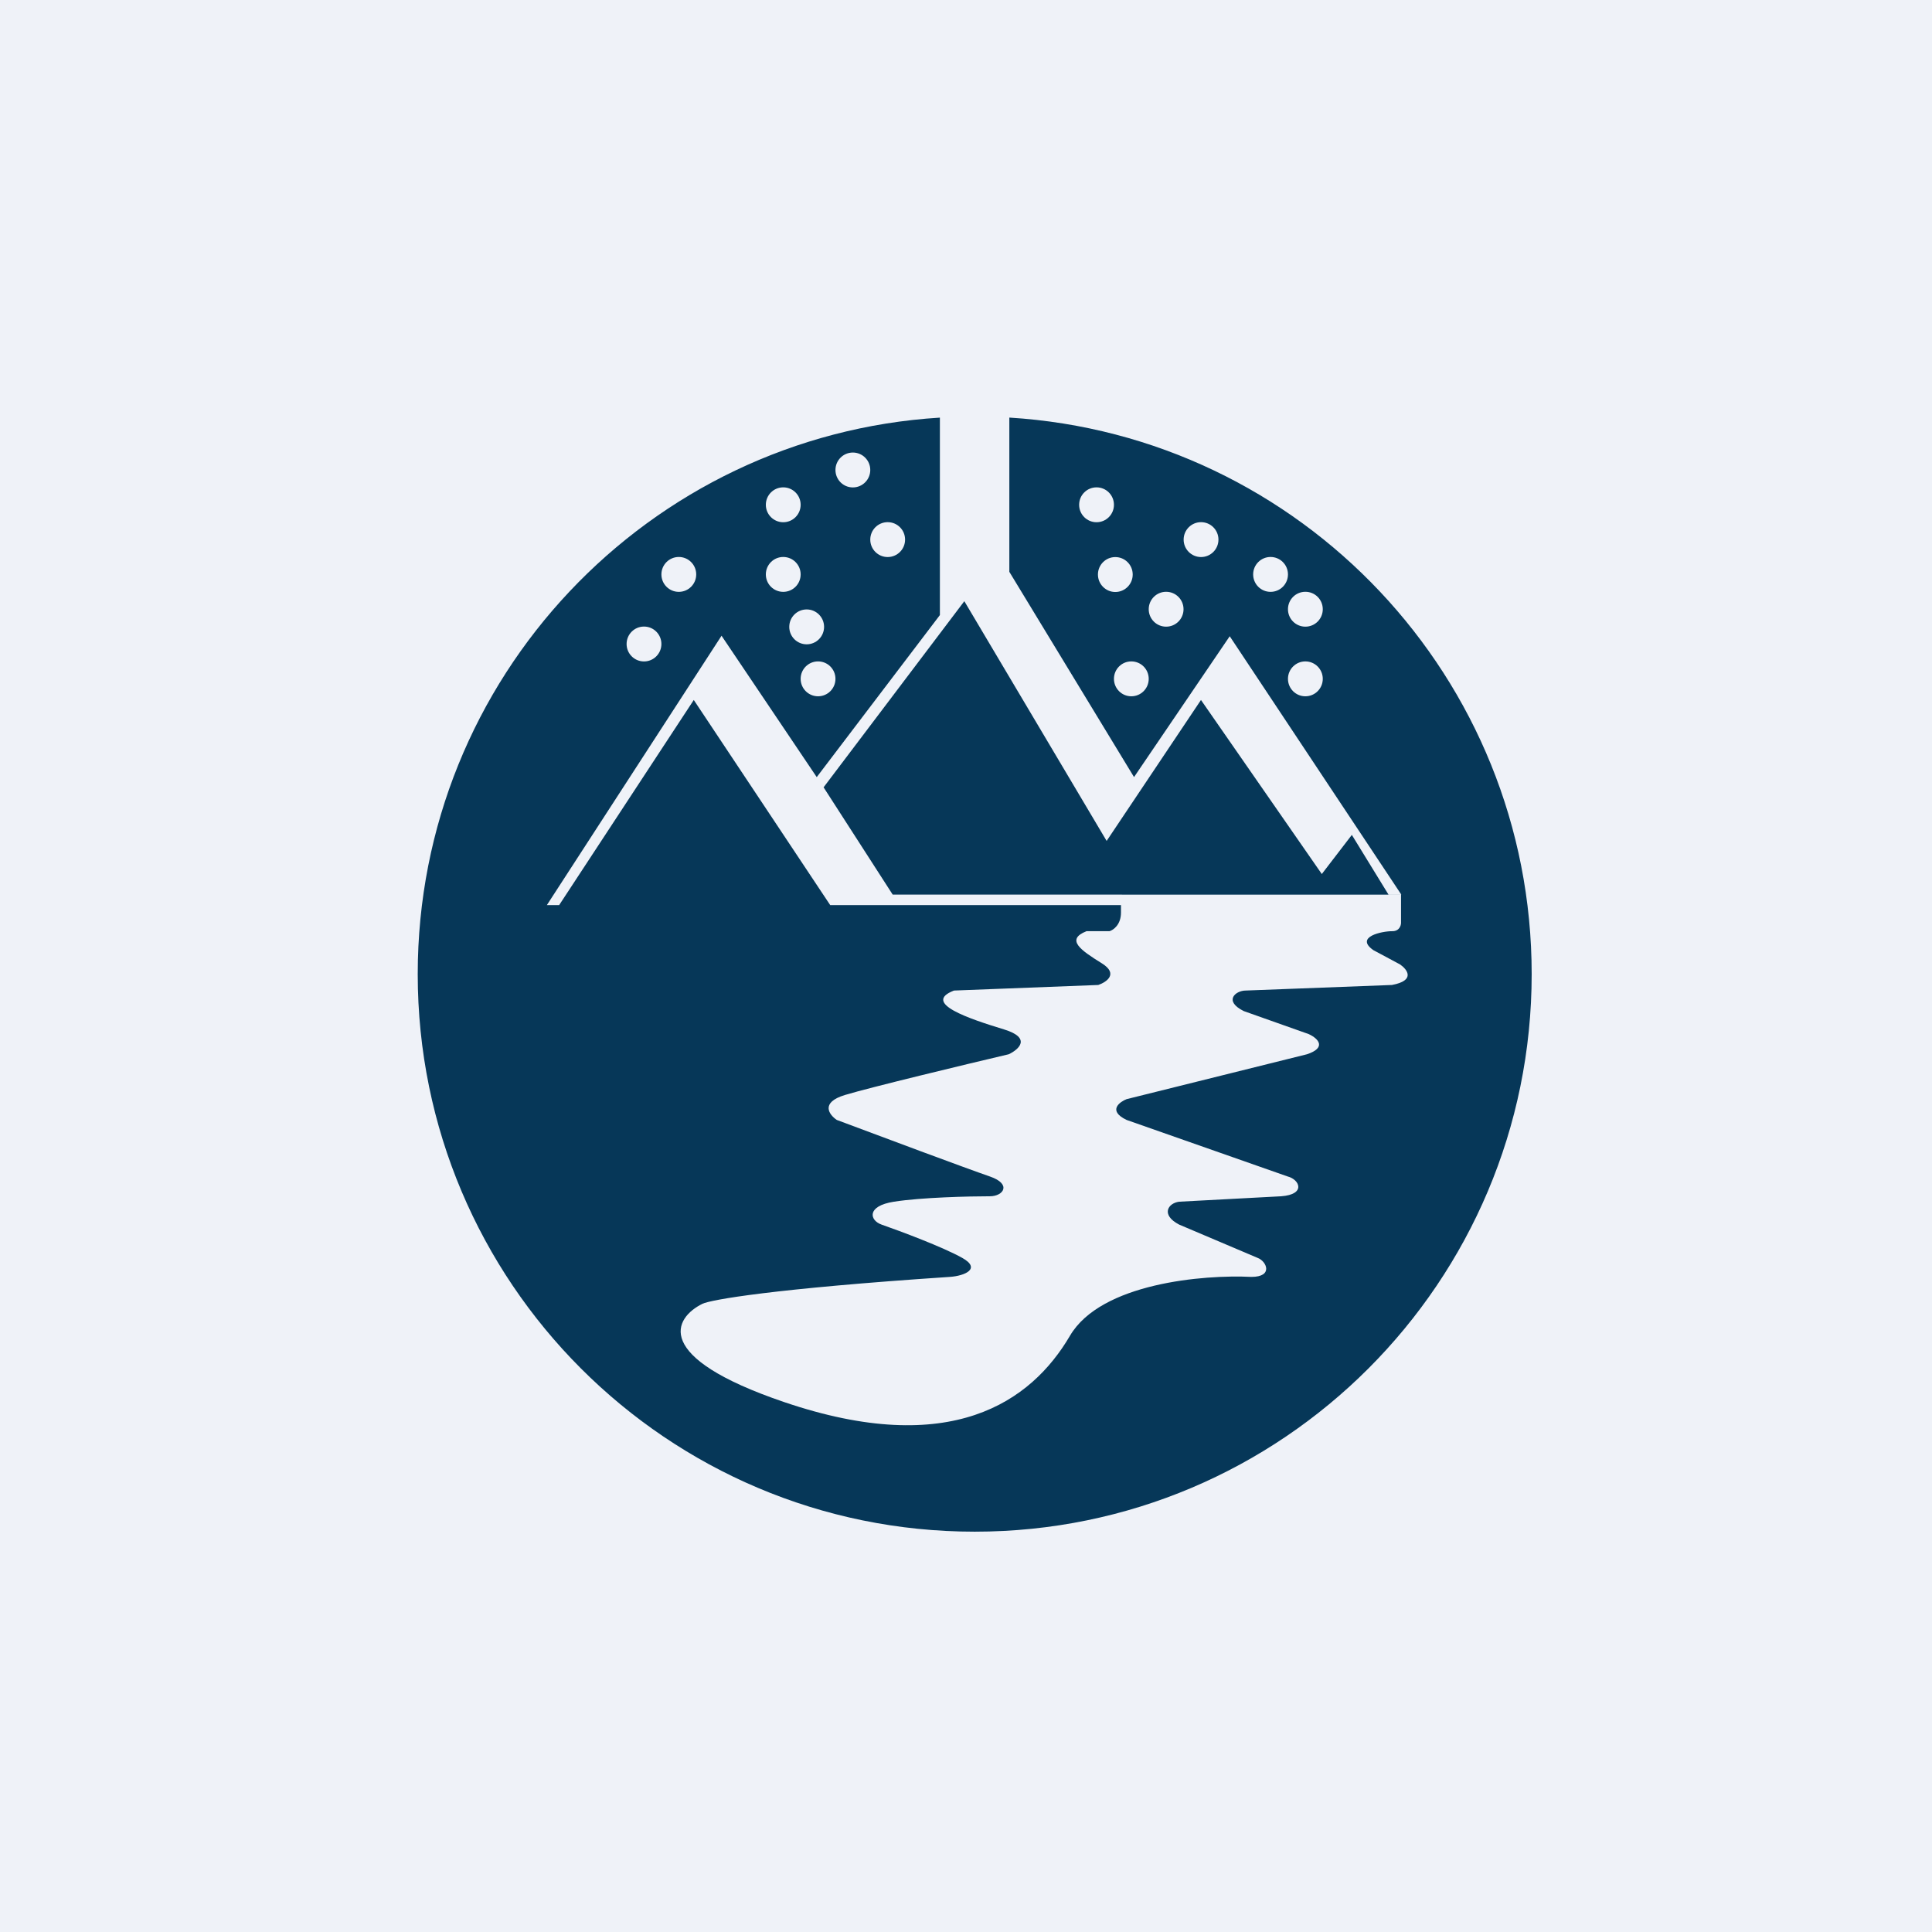 <?xml version="1.0" encoding="UTF-8"?>
<!-- generated by Finnhub -->
<svg viewBox="0 0 55.5 55.5" xmlns="http://www.w3.org/2000/svg">
<rect width="56" height="56" fill="rgb(239, 242, 248)"/>
<path d="M 20.728,18.262 L 15.71,26 H 16.063 L 19.93,20.108 L 23.849,26 H 32.202 V 26.214 C 32.202,26.567 31.982,26.718 31.872,26.75 H 31.212 C 30.603,26.991 31.043,27.295 31.652,27.673 C 32.139,27.976 31.787,28.213 31.55,28.295 L 27.405,28.455 C 26.474,28.814 27.845,29.267 28.843,29.572 C 29.642,29.817 29.266,30.149 28.979,30.285 C 27.709,30.584 24.992,31.238 24.274,31.455 S 23.817,32.023 24.038,32.172 C 25.239,32.623 27.801,33.579 28.437,33.797 S 28.823,34.365 28.437,34.365 C 27.85,34.365 26.477,34.396 25.679,34.521 C 24.88,34.646 24.983,35.059 25.323,35.178 C 25.865,35.367 27.087,35.824 27.642,36.135 C 28.197,36.446 27.712,36.652 27.286,36.681 C 22.183,37.021 20.421,37.338 20.178,37.454 C 19.367,37.854 18.702,38.978 22.529,40.278 C 27.312,41.903 29.625,40.268 30.736,38.373 C 31.625,36.857 34.582,36.613 35.949,36.681 C 36.586,36.681 36.385,36.228 36.127,36.135 L 33.872,35.178 C 33.34,34.9 33.549,34.564 33.872,34.521 L 36.804,34.365 C 37.525,34.311 37.332,33.883 36.993,33.797 L 32.363,32.172 C 31.795,31.899 32.186,31.644 32.363,31.575 L 37.547,30.285 C 38.099,30.101 37.892,29.844 37.595,29.706 L 35.729,29.045 C 35.135,28.749 35.5,28.455 35.783,28.455 L 39.987,28.295 C 40.672,28.166 40.427,27.848 40.219,27.705 L 39.453,27.295 C 38.907,26.913 39.701,26.747 39.998,26.75 C 40.197,26.75 40.247,26.589 40.247,26.509 V 25.7 H 32.229 V 25.699 H 25.644 L 23.659,22.617 L 27.702,17.27 L 31.79,24.157 L 34.5,20.108 L 37.971,25.108 L 38.834,23.984 L 39.887,25.699 H 40.255 L 35.326,18.277 L 32.577,22.323 L 28.995,16.427 V 11.996 C 37.368,12.51 44,19.471 44,27.983 C 44,36.829 36.836,44 28,44 C 19.163,44 12,36.829 12,27.983 C 12,19.473 18.629,12.513 27,11.997 V 17.669 L 23.462,22.324 L 20.738,18.278 Z M 24.5,14.002 C 24.776,14.002 25,13.778 25,13.501 C 25,13.224 24.776,13 24.5,13 S 24,13.224 24,13.501 C 24,13.778 24.223,14.002 24.5,14.002 Z M 23,14.501 C 23,14.778 22.776,15.002 22.5,15.002 S 22,14.778 22,14.501 C 22,14.224 22.223,14 22.5,14 S 23,14.224 23,14.501 Z M 22.5,17.002 C 22.776,17.002 23,16.778 23,16.501 C 23,16.224 22.776,16 22.5,16 S 22,16.224 22,16.501 C 22,16.778 22.223,17.002 22.5,17.002 Z M 26,15.501 C 26,15.778 25.776,16.002 25.5,16.002 S 25,15.778 25,15.501 C 25,15.224 25.223,15 25.5,15 S 26,15.224 26,15.501 Z M 19.5,17.002 C 19.776,17.002 20,16.778 20,16.501 C 20,16.224 19.776,16 19.5,16 S 19,16.224 19,16.501 C 19,16.778 19.223,17.002 19.5,17.002 Z M 19,18.5 C 19,18.777 18.776,19.001 18.5,19.001 S 18,18.777 18,18.5 C 18,18.223 18.223,17.999 18.5,17.999 S 19,18.223 19,18.5 Z M 23.173,18.509 C 23.449,18.509 23.673,18.285 23.673,18.008 C 23.673,17.731 23.449,17.507 23.173,17.507 C 22.897,17.507 22.673,17.731 22.673,18.008 C 22.673,18.285 22.897,18.509 23.173,18.509 Z M 32,14.501 C 32,14.778 31.776,15.002 31.5,15.002 S 31,14.778 31,14.501 C 31,14.224 31.223,14 31.5,14 S 32,14.224 32,14.501 Z M 32.039,17.006 C 32.316,17.006 32.539,16.781 32.539,16.504 S 32.316,16.003 32.039,16.003 C 31.763,16.003 31.54,16.228 31.54,16.504 S 31.763,17.006 32.039,17.006 Z M 33.999,17.501 C 33.999,17.778 33.776,18.002 33.499,18.002 S 32.999,17.778 32.999,17.501 C 32.999,17.224 33.223,17 33.499,17 S 33.999,17.224 33.999,17.501 Z M 34.502,16.002 C 34.778,16.002 35.002,15.778 35.002,15.501 C 35.002,15.224 34.778,15 34.502,15 C 34.226,15 34.002,15.224 34.002,15.501 C 34.002,15.778 34.226,16.002 34.502,16.002 Z M 36.999,16.501 C 36.999,16.778 36.776,17.002 36.499,17.002 S 35.999,16.778 35.999,16.501 C 35.999,16.224 36.223,16 36.499,16 S 36.999,16.224 36.999,16.501 Z M 37.499,18.002 C 37.776,18.002 37.999,17.778 37.999,17.501 C 37.999,17.224 37.776,17 37.499,17 S 36.999,17.224 36.999,17.501 C 36.999,17.778 37.223,18.002 37.499,18.002 Z M 37.999,19.501 C 37.999,19.778 37.776,20.002 37.499,20.002 S 36.999,19.778 36.999,19.501 C 36.999,19.224 37.223,19 37.499,19 S 37.999,19.224 37.999,19.501 Z M 32.499,20.002 C 32.776,20.002 32.999,19.778 32.999,19.501 C 32.999,19.224 32.776,19 32.499,19 S 32,19.224 32,19.501 C 32,19.778 32.223,20.002 32.499,20.002 Z M 24,19.501 C 24,19.778 23.776,20.002 23.5,20.002 S 23,19.778 23,19.501 C 23,19.224 23.223,19 23.5,19 S 24,19.224 24,19.501 Z" clip-rule="evenodd" fill="rgb(6, 55, 88)" fill-rule="evenodd"/>
</svg>

